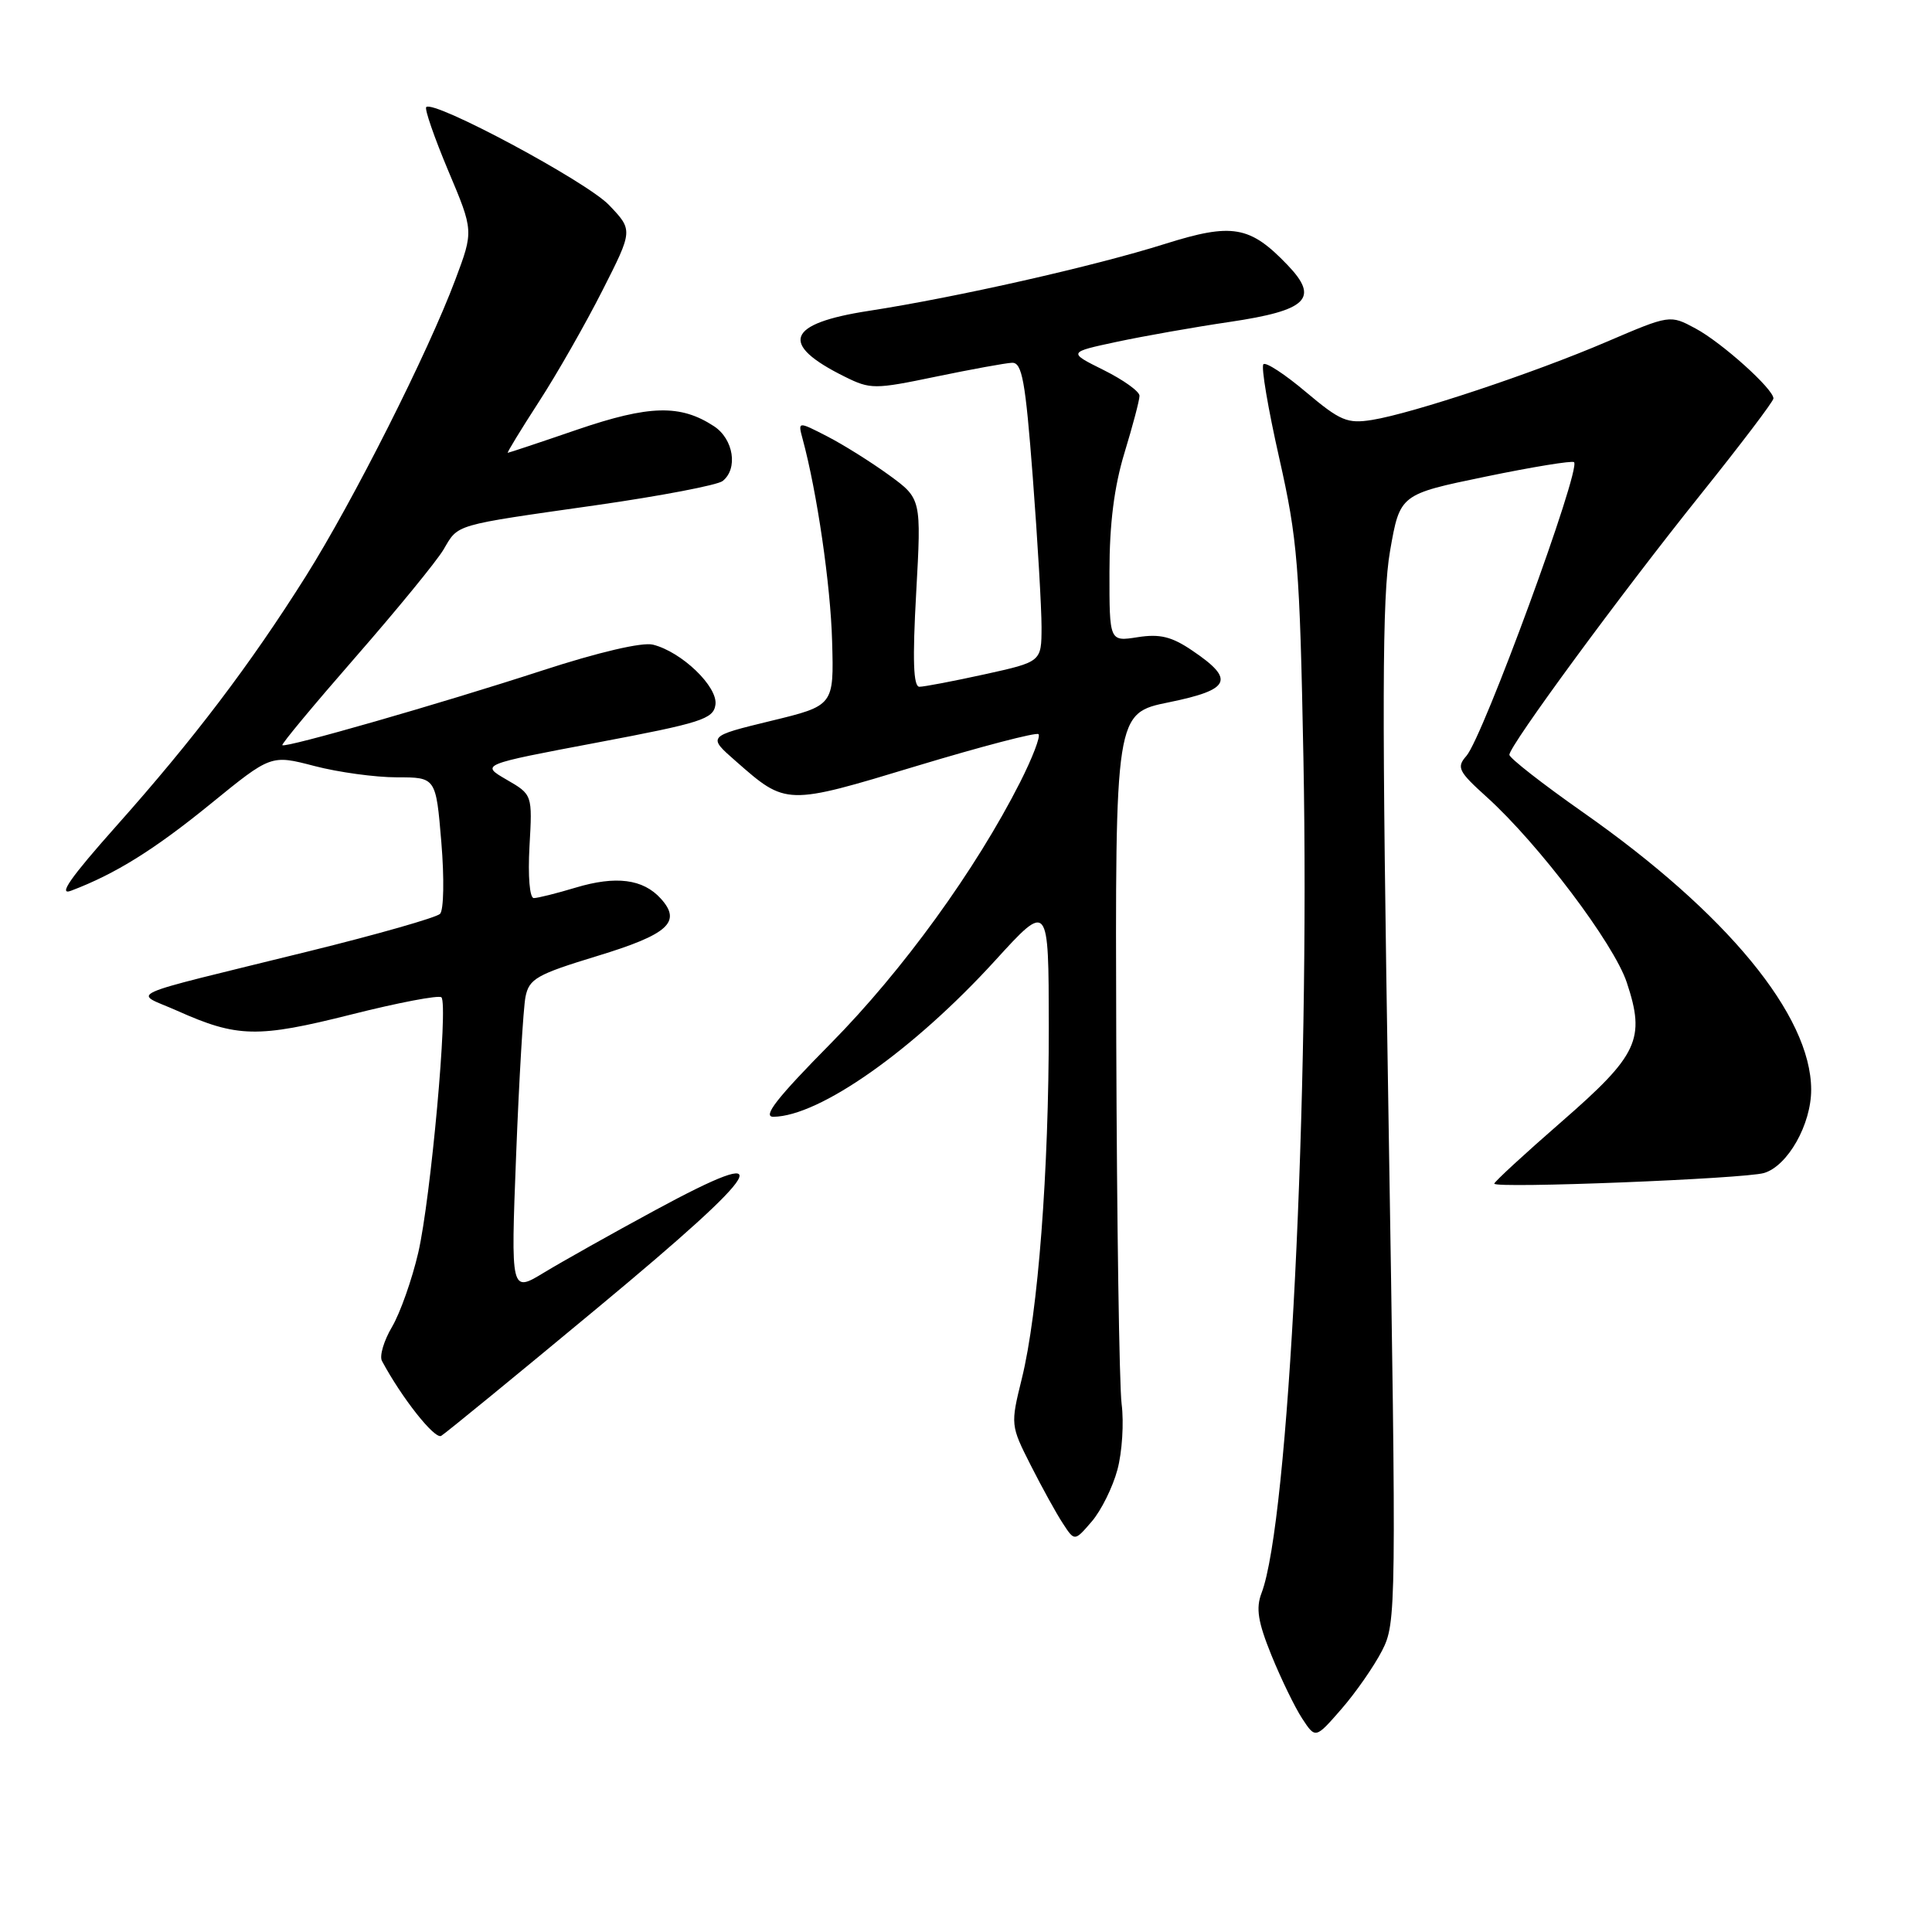 <?xml version="1.0" encoding="UTF-8" standalone="no"?>
<!DOCTYPE svg PUBLIC "-//W3C//DTD SVG 1.1//EN" "http://www.w3.org/Graphics/SVG/1.1/DTD/svg11.dtd" >
<svg xmlns="http://www.w3.org/2000/svg" xmlns:xlink="http://www.w3.org/1999/xlink" version="1.1" viewBox="0 0 256 256">
 <g >
 <path fill="currentColor"
d=" M 183.13 218.72 C 185.02 215.03 185.04 213.43 183.98 147.72 C 183.09 93.10 183.13 79.09 184.19 73.00 C 185.50 65.50 185.50 65.50 196.83 63.16 C 203.06 61.87 208.34 61.01 208.57 61.24 C 209.52 62.18 196.51 97.67 194.30 100.17 C 192.97 101.68 193.24 102.22 197.00 105.61 C 203.88 111.83 213.85 125.03 215.56 130.19 C 218.05 137.69 217.08 139.78 206.94 148.61 C 202.02 152.89 198.00 156.60 198.00 156.84 C 198.00 157.51 231.13 156.20 233.74 155.43 C 236.88 154.50 240.00 148.99 239.99 144.38 C 239.97 134.55 228.81 120.99 209.75 107.63 C 204.39 103.87 200.00 100.44 200.00 100.01 C 200.00 98.81 214.71 78.78 225.36 65.50 C 230.65 58.90 234.99 53.18 234.99 52.80 C 235.01 51.56 228.15 45.39 224.66 43.52 C 221.28 41.70 221.28 41.70 212.89 45.29 C 203.24 49.43 187.20 54.77 181.82 55.64 C 178.53 56.17 177.59 55.77 173.06 51.96 C 170.27 49.60 167.73 47.94 167.41 48.26 C 167.08 48.58 168.03 54.17 169.50 60.67 C 171.94 71.49 172.22 74.89 172.71 100.50 C 173.57 145.42 170.75 201.72 167.16 211.09 C 166.39 213.11 166.68 214.91 168.48 219.35 C 169.75 222.47 171.58 226.24 172.55 227.72 C 174.31 230.40 174.31 230.40 177.75 226.45 C 179.64 224.28 182.06 220.80 183.13 218.72 Z  M 148.06 194.76 C 148.69 192.44 148.94 188.51 148.62 186.03 C 148.31 183.54 147.99 161.93 147.91 138.00 C 147.77 94.50 147.77 94.50 154.92 93.05 C 163.08 91.38 163.68 90.05 157.99 86.21 C 155.26 84.35 153.69 83.97 150.75 84.43 C 147.00 85.02 147.00 85.02 147.01 75.76 C 147.01 69.39 147.64 64.47 149.00 60.00 C 150.09 56.42 150.99 53.03 150.99 52.45 C 151.00 51.87 148.86 50.34 146.25 49.04 C 141.50 46.68 141.50 46.68 148.00 45.29 C 151.57 44.53 158.29 43.34 162.92 42.66 C 173.25 41.13 174.86 39.55 170.60 35.11 C 165.62 29.91 163.28 29.51 154.36 32.32 C 145.01 35.27 126.77 39.39 115.13 41.19 C 104.20 42.87 103.20 45.59 111.93 49.91 C 115.34 51.60 115.87 51.60 124.00 49.91 C 128.68 48.94 133.22 48.11 134.09 48.07 C 135.43 48.01 135.87 50.41 136.85 63.25 C 137.49 71.64 138.01 80.57 138.01 83.10 C 138.00 87.69 138.00 87.69 130.47 89.35 C 126.33 90.26 122.44 91.00 121.83 91.00 C 121.02 91.00 120.90 87.47 121.40 78.54 C 122.09 66.08 122.09 66.08 117.80 62.95 C 115.43 61.23 111.75 58.92 109.61 57.82 C 105.72 55.82 105.72 55.82 106.35 58.16 C 108.26 65.19 110.06 77.53 110.26 85.00 C 110.50 93.50 110.50 93.50 102.12 95.53 C 93.74 97.57 93.74 97.57 97.50 100.86 C 104.19 106.74 104.14 106.74 121.45 101.50 C 130.06 98.90 137.33 97.00 137.61 97.28 C 137.90 97.57 136.80 100.43 135.17 103.65 C 129.29 115.25 119.62 128.60 110.09 138.25 C 102.96 145.47 100.98 147.99 102.48 147.98 C 108.60 147.91 121.02 139.16 131.85 127.29 C 138.95 119.50 138.95 119.50 138.97 136.00 C 138.98 155.25 137.55 173.94 135.40 182.66 C 133.89 188.78 133.90 188.87 136.58 194.16 C 138.07 197.10 139.98 200.57 140.84 201.87 C 142.39 204.25 142.39 204.25 144.66 201.61 C 145.91 200.16 147.44 197.07 148.06 194.76 Z  M 79.31 173.19 C 101.70 154.59 103.66 151.24 86.83 160.35 C 81.15 163.42 74.52 167.15 72.09 168.62 C 67.68 171.30 67.68 171.30 68.39 153.04 C 68.78 143.00 69.34 133.57 69.63 132.09 C 70.11 129.69 71.12 129.12 79.12 126.68 C 88.55 123.81 90.37 122.17 87.56 119.07 C 85.21 116.47 81.61 116.01 76.26 117.62 C 73.74 118.38 71.25 119.00 70.73 119.00 C 70.18 119.00 69.94 116.10 70.16 112.15 C 70.55 105.29 70.55 105.29 67.11 103.30 C 63.68 101.31 63.68 101.31 79.09 98.40 C 92.92 95.79 94.53 95.28 94.80 93.38 C 95.14 91.00 90.33 86.37 86.52 85.42 C 85.11 85.06 79.30 86.42 71.84 88.85 C 58.20 93.29 37.81 99.14 37.41 98.74 C 37.26 98.60 41.64 93.34 47.12 87.06 C 52.61 80.77 57.85 74.37 58.77 72.82 C 60.78 69.41 59.90 69.66 79.00 66.94 C 87.53 65.72 95.06 64.28 95.75 63.74 C 97.82 62.11 97.20 58.18 94.61 56.48 C 90.16 53.56 86.04 53.67 76.51 56.92 C 71.56 58.62 67.41 60.00 67.28 60.00 C 67.15 60.00 69.00 56.96 71.40 53.25 C 73.81 49.54 77.59 42.90 79.82 38.50 C 83.88 30.50 83.88 30.50 80.69 27.16 C 77.71 24.05 57.47 13.20 56.48 14.19 C 56.23 14.43 57.55 18.22 59.39 22.61 C 62.76 30.59 62.76 30.59 60.34 37.04 C 56.72 46.72 46.82 66.35 40.51 76.38 C 33.12 88.11 25.64 97.97 15.36 109.51 C 9.32 116.30 7.64 118.71 9.43 118.02 C 15.30 115.80 20.46 112.58 27.94 106.49 C 35.91 100.00 35.91 100.00 41.66 101.50 C 44.83 102.33 49.75 103.00 52.59 103.00 C 57.76 103.00 57.76 103.00 58.48 111.60 C 58.88 116.38 58.80 120.60 58.31 121.09 C 57.82 121.58 50.01 123.81 40.96 126.04 C 15.43 132.34 17.66 131.33 23.50 133.94 C 31.44 137.49 34.13 137.55 46.53 134.43 C 52.78 132.85 58.16 131.83 58.49 132.15 C 59.41 133.08 57.08 158.81 55.42 165.99 C 54.59 169.55 53.03 173.97 51.95 175.81 C 50.86 177.65 50.26 179.68 50.61 180.33 C 53.23 185.23 57.60 190.75 58.46 190.26 C 59.03 189.92 68.42 182.24 79.31 173.19 Z "/>
</g>
</svg>